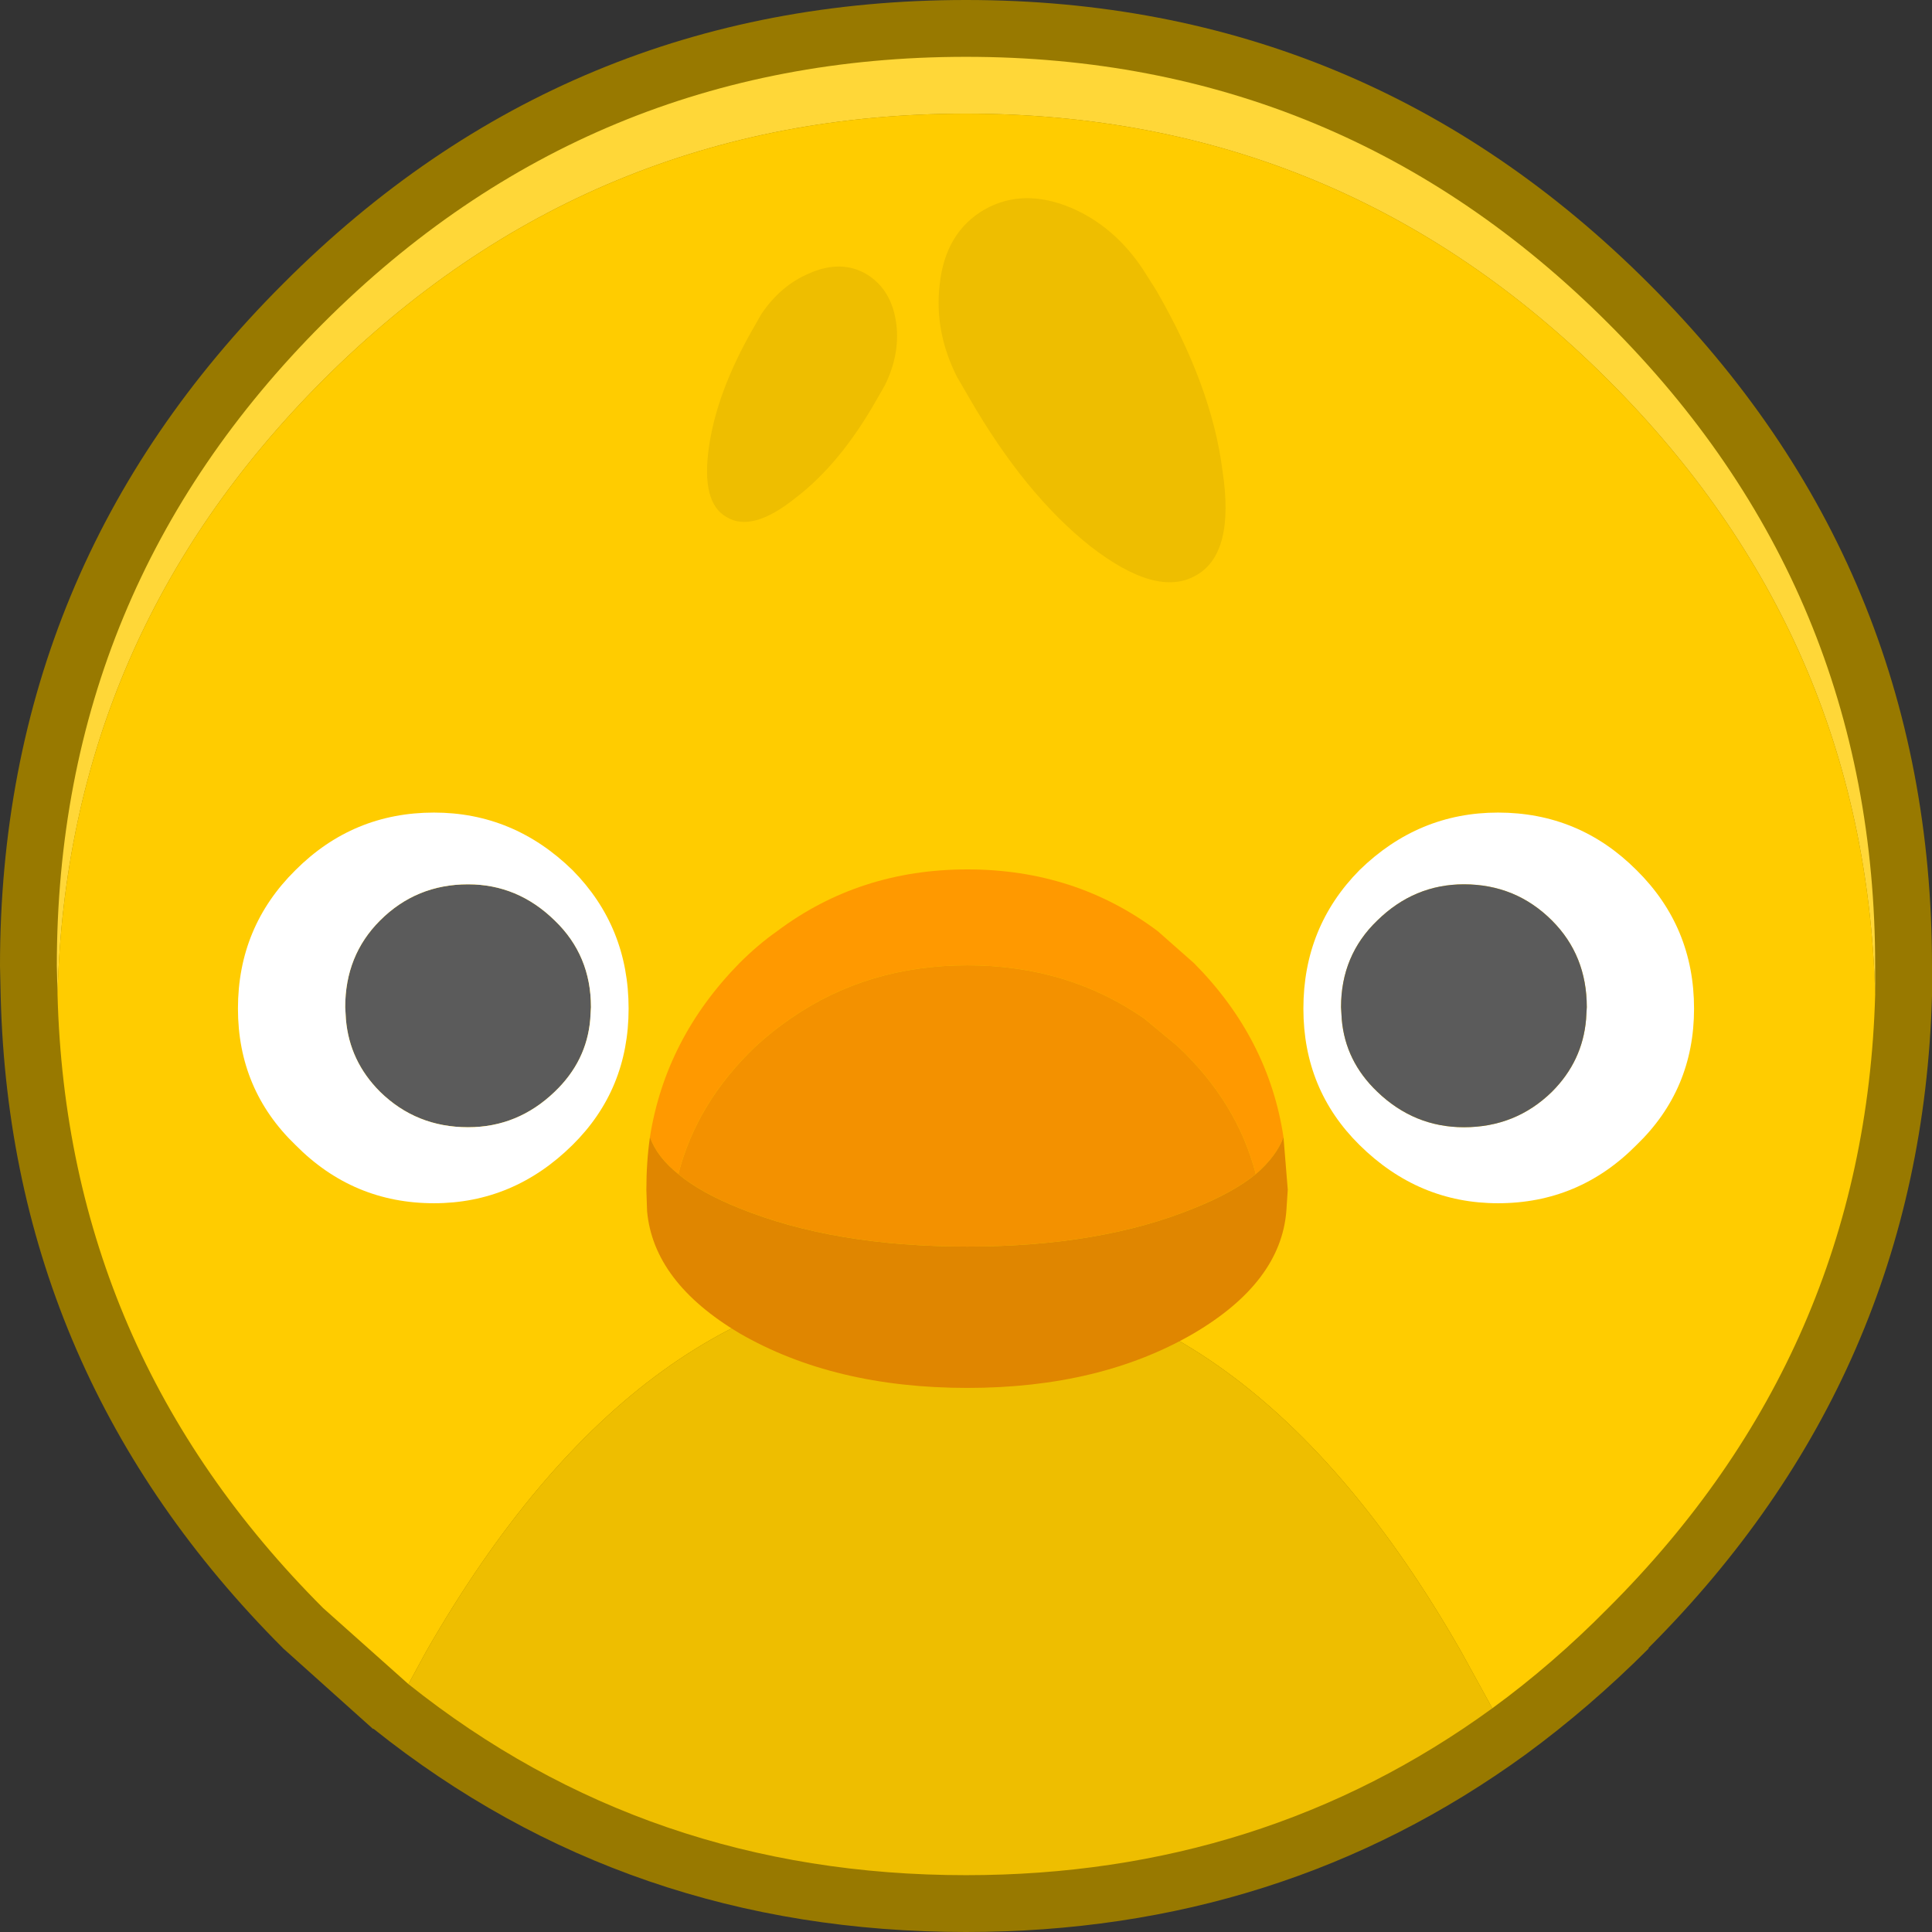 <?xml version="1.0" encoding="utf-8"?>
<svg viewBox="569.85 444 136 136" xmlns="http://www.w3.org/2000/svg">
    <rect x="569.85" y="444" width="136" height="136" fill="#333333" stroke="none"/>
    <g>
        <path stroke="none" fill="#987900"
            d="M705.85 512 L705.85 514 705.85 514.1 Q705.1 540.8 685.9 560 L685.9 560.05 Q681.75 564.2 677.25 567.5 660.05 580 637.85 580 614.05 580 596.15 565.7 L596.1 565.7 589.8 560.05 Q570.6 540.85 569.9 514.2 L569.85 512 Q569.85 483.85 589.8 463.95 609.7 444 637.85 444 665.95 444 685.9 463.95 705.85 483.85 705.85 512" />
        <path stroke="none" fill="#FFD738"
            d="M573.9 514 L573.85 512 Q573.85 485.5 592.6 466.75 611.35 448 637.85 448 664.3 448 683.05 466.75 701.85 485.5 701.85 512 L701.85 514 Q701.15 488.8 683.05 470.75 664.3 452 637.85 452 611.35 452 592.6 470.75 574.55 488.8 573.9 514" />
        <path stroke="none" fill="#FFCC00"
            d="M573.9 514 Q574.55 488.8 592.6 470.75 611.35 452 637.85 452 664.3 452 683.05 470.75 701.15 488.8 701.85 514 701.15 539.15 683.05 557.2 679.15 561.15 674.9 564.25 L672.7 560.25 Q657.65 533.9 636.3 533.9 614.95 533.9 599.85 560.25 L598.6 562.55 592.6 557.2 Q574.55 539.15 573.9 514" />
        <path stroke="none" fill="#EEBE00"
            d="M674.9 564.25 Q658.75 576 637.85 576 615.45 576 598.6 562.55 L599.85 560.25 Q614.95 533.9 636.3 533.9 657.65 533.9 672.7 560.25 L674.9 564.25" />
        <path stroke="none" fill="#FFFFFF"
            d="M681.55 514.9 Q681.55 511.25 679.1 508.8 676.55 506.25 672.9 506.25 669.4 506.25 666.8 508.8 664.25 511.25 664.25 514.9 L664.3 515.75 Q664.55 518.7 666.8 520.85 669.4 523.35 672.9 523.35 676.55 523.35 679.1 520.85 681.25 518.7 681.5 515.75 L681.55 514.9 M689.1 515 Q689.1 520.7 685.05 524.6 681 528.7 675.3 528.7 669.7 528.7 665.55 524.6 661.6 520.7 661.6 515 661.6 509.25 665.55 505.25 669.7 501.2 675.3 501.2 681 501.2 685.05 505.25 689.1 509.25 689.1 515" />
        <path stroke="none" fill="#5B5B5B"
            d="M681.55 514.9 L681.5 515.75 Q681.25 518.7 679.1 520.85 676.55 523.35 672.9 523.35 669.4 523.35 666.8 520.85 664.55 518.7 664.3 515.75 L664.25 514.9 Q664.25 511.25 666.8 508.8 669.4 506.25 672.9 506.25 676.55 506.25 679.1 508.8 681.55 511.25 681.55 514.9" />
        <path stroke="none" fill="#5B5B5B"
            d="M594.15 514.9 Q594.15 511.25 596.6 508.8 599.15 506.25 602.8 506.25 606.3 506.25 608.9 508.8 611.45 511.25 611.45 514.9 L611.4 515.75 Q611.15 518.7 608.9 520.85 606.3 523.35 602.8 523.35 599.15 523.35 596.6 520.85 594.45 518.7 594.2 515.75 L594.15 514.9" />
        <path stroke="none" fill="#FFFFFF"
            d="M586.6 515 Q586.6 509.25 590.65 505.25 594.7 501.2 600.4 501.2 606 501.2 610.15 505.25 614.1 509.25 614.1 515 614.1 520.7 610.15 524.6 606 528.7 600.4 528.7 594.7 528.7 590.65 524.6 586.6 520.7 586.6 515 M594.15 514.9 L594.2 515.75 Q594.45 518.7 596.6 520.85 599.15 523.35 602.8 523.35 606.3 523.35 608.9 520.85 611.15 518.7 611.4 515.75 L611.45 514.9 Q611.45 511.25 608.9 508.8 606.3 506.25 602.8 506.25 599.15 506.25 596.6 508.8 594.15 511.25 594.15 514.9" />
        <path stroke="none" fill="#FF9900"
            d="M658.25 526.65 Q656.95 521.6 652.75 517.65 L650.4 515.7 Q645 511.95 637.95 511.95 630.9 511.95 625.5 515.7 624.25 516.55 623.05 517.65 618.9 521.6 617.6 526.65 616.1 525.45 615.6 524.05 616.7 517.1 621.9 511.8 623.2 510.5 624.55 509.55 630.35 505.2 637.95 505.2 645.55 505.2 651.35 509.55 L653.9 511.8 Q659.15 517.1 660.2 524.05 659.7 525.4 658.25 526.65" />
        <path stroke="none" fill="#F39100"
            d="M658.25 526.65 Q656.65 527.95 653.9 529.05 647.3 531.75 637.95 531.75 628.55 531.75 621.9 529.05 619.15 527.95 617.6 526.65 618.9 521.6 623.05 517.65 624.25 516.55 625.5 515.7 630.9 511.95 637.95 511.95 645 511.95 650.4 515.7 L652.75 517.65 Q656.95 521.6 658.25 526.65" />
        <path stroke="none" fill="#E08600"
            d="M658.25 526.65 Q659.7 525.4 660.2 524.05 L660.5 527.75 660.4 529.25 Q660 534.25 653.9 537.85 647.3 541.7 637.95 541.7 628.55 541.7 621.9 537.85 615.85 534.25 615.4 529.25 L615.35 527.75 Q615.35 525.8 615.6 524.05 616.1 525.45 617.6 526.65 619.15 527.95 621.9 529.05 628.55 531.75 637.95 531.75 647.3 531.75 653.9 529.05 656.65 527.95 658.25 526.65" />
        <path stroke="none" fill="#EEBE00"
            d="M651.25 464.45 Q655.15 471.2 655.9 477.1 656.8 482.95 654.05 484.5 651.3 486.1 646.6 482.45 642 478.8 638.1 472.05 L637.2 470.5 Q635.6 467.3 636 464 636.4 460.35 639.15 458.75 641.9 457.2 645.3 458.65 648.3 459.95 650.3 462.95 L651.25 464.45 M631.55 472.15 Q629 476.65 625.85 479.05 622.8 481.5 621 480.4 619.2 479.4 619.75 475.5 620.3 471.6 622.85 467.15 L623.45 466.1 Q624.8 464.1 626.8 463.25 629.05 462.25 630.85 463.3 632.65 464.4 632.95 466.85 633.2 468.95 632.15 471.1 L631.55 472.15" />
    </g>
</svg>